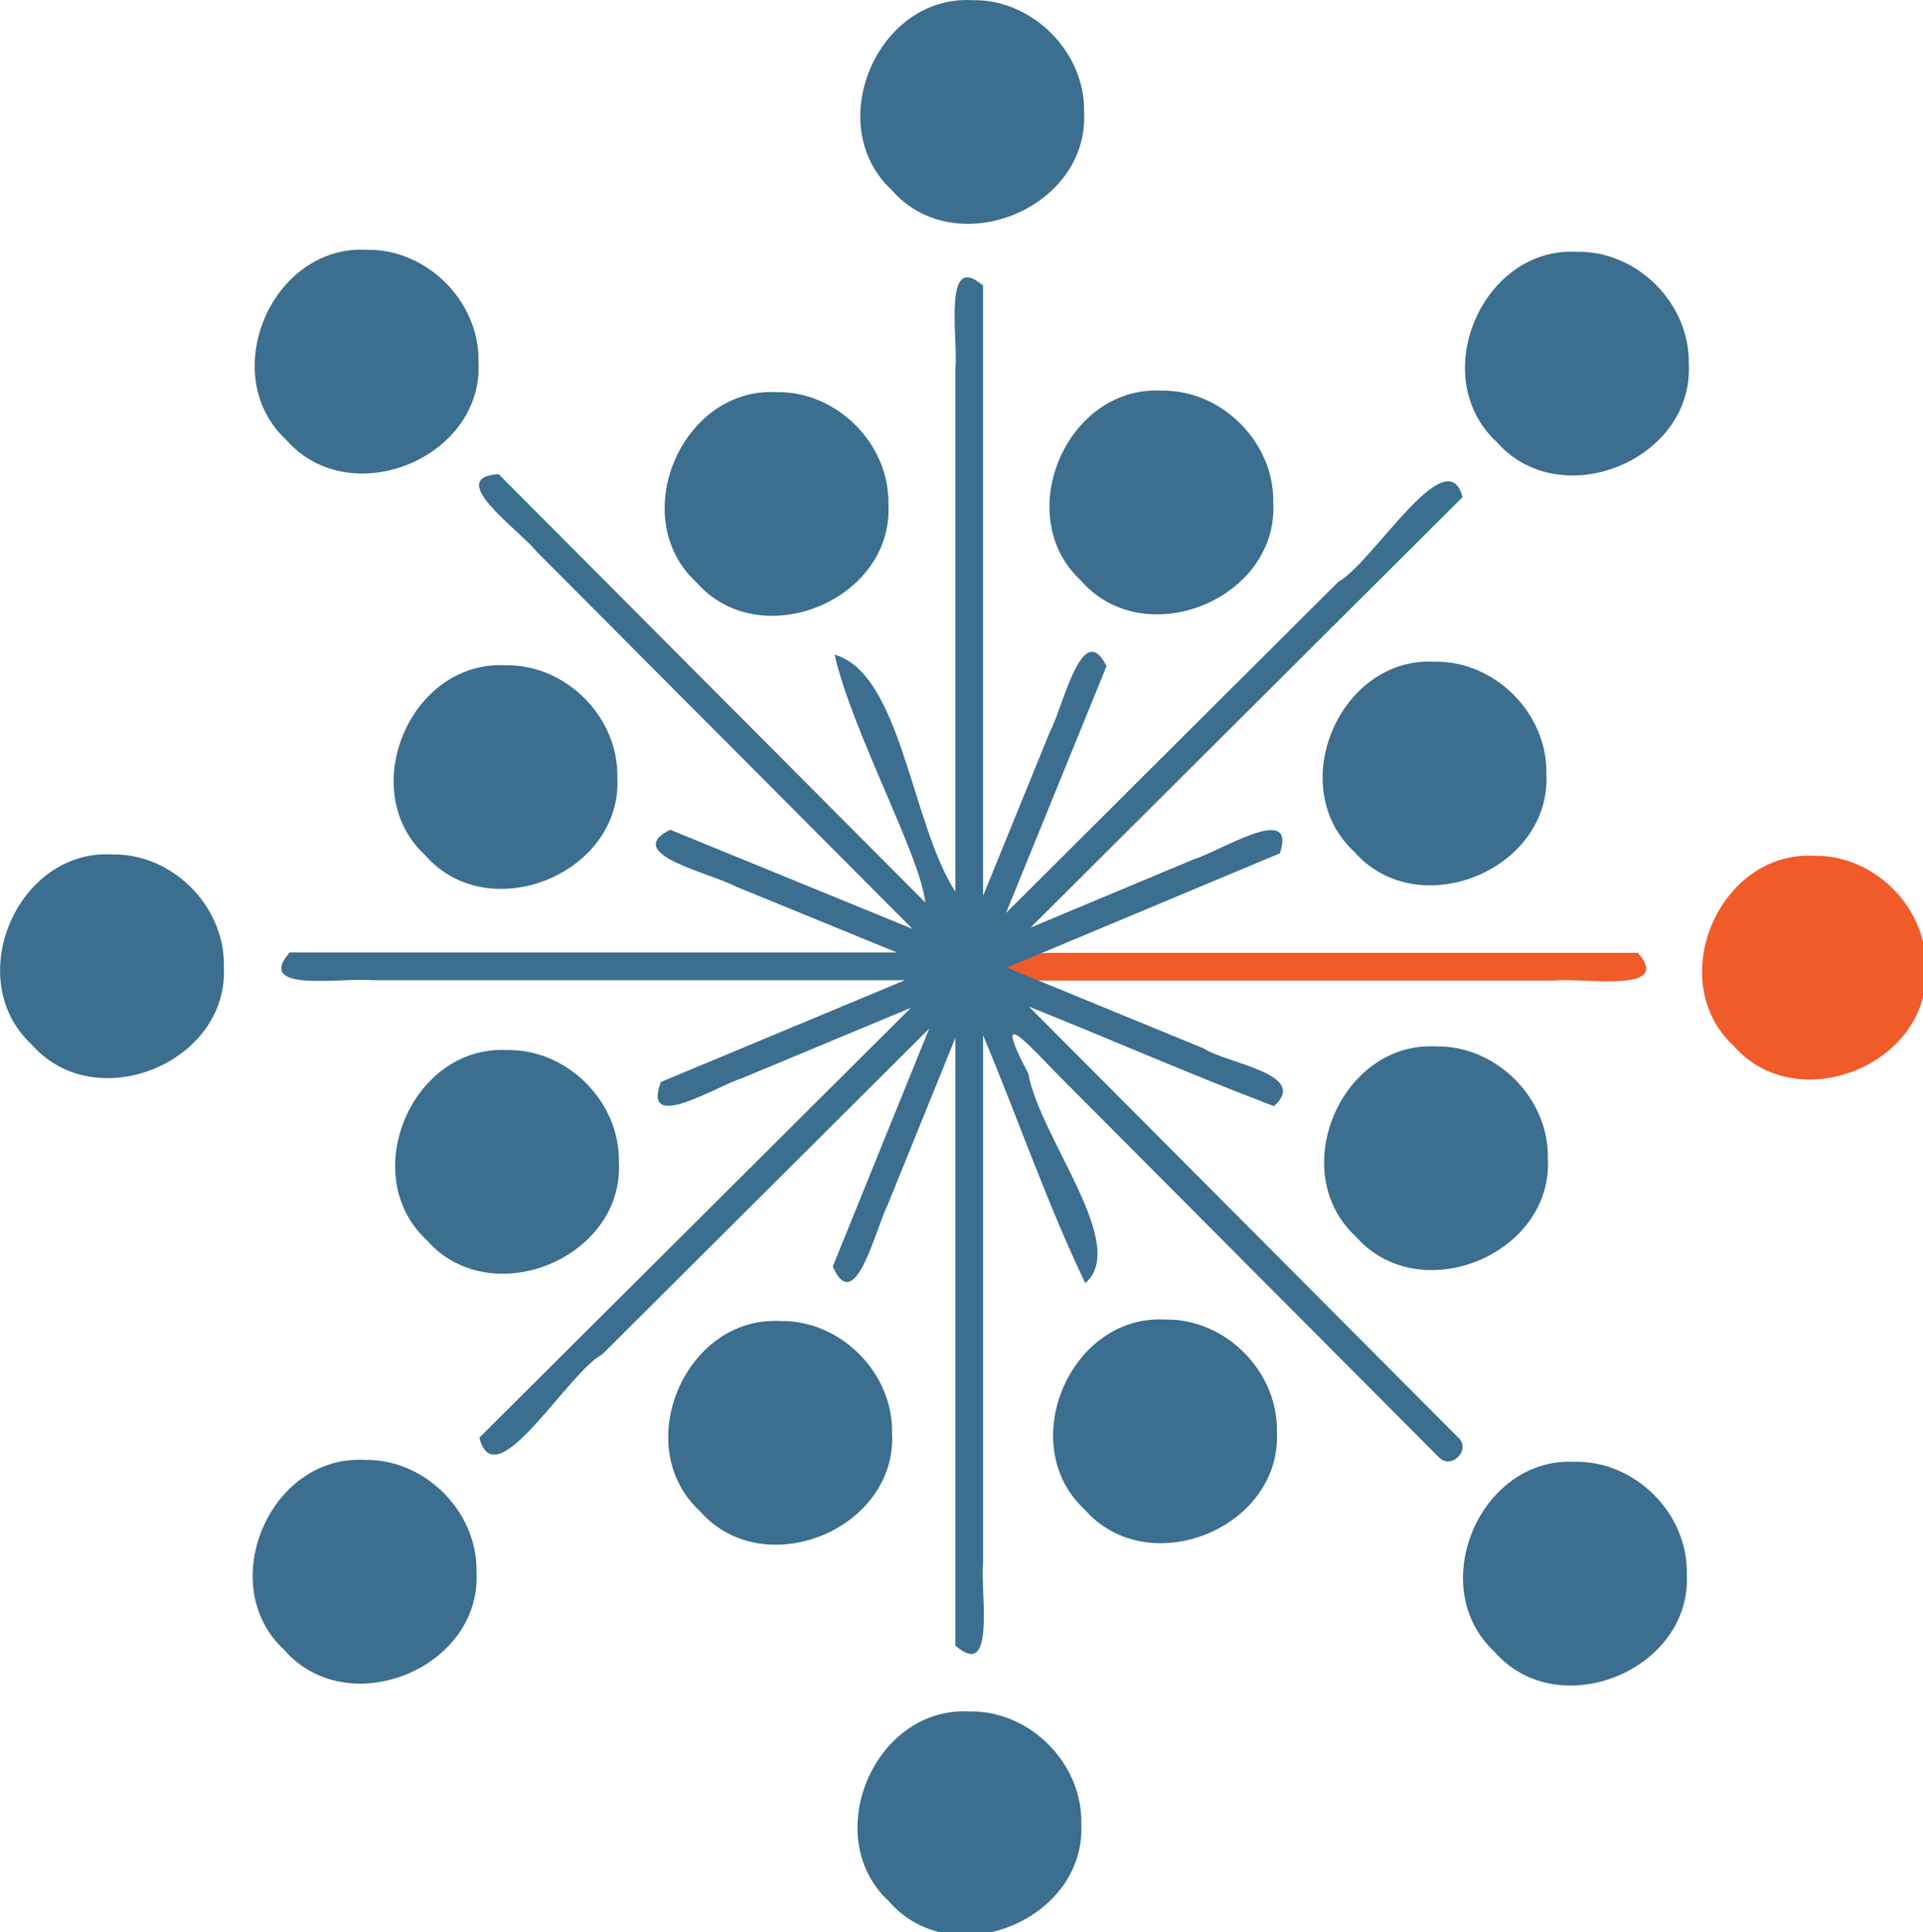 <?xml version="1.0" encoding="UTF-8" standalone="no"?>
<svg
   xmlns:dc="http://purl.org/dc/elements/1.1/"
   xmlns:cc="http://creativecommons.org/ns#"
   xmlns:rdf="http://www.w3.org/1999/02/22-rdf-syntax-ns#"
   xmlns:svg="http://www.w3.org/2000/svg"
   xmlns="http://www.w3.org/2000/svg"
   viewBox="0 0 13.537 13.603"
   version="1.1"
   id="svg8">
  <defs
     id="defs2" />
  <g
     id="layer1"
     transform="translate(-32.002,-31.536)">
    <g
       id="g156"
       transform="matrix(0.265,0,0,0.265,32.001,31.537)">
      <path
         id="path72"
         d="m 25.65,26.047 c -0.958,-1.091 1.442,-0.657 2.176,-0.737 5.229,0 10.458,0 15.686,0 0.958,1.091 -1.442,0.657 -2.176,0.737 -5.229,0 -10.458,0 -15.686,0 z"
         style="fill:#f15a29" />
      <path
         id="circle74"
         d="m 51.163,25.708 c 0.139,2.567 -3.419,4.012 -5.108,2.072 -1.858,-1.718 -0.393,-5.182 2.134,-5.047 1.601,-0.032 3.006,1.373 2.974,2.974 z"
         style="fill:#f15a29" />
      <path
         id="path92"
         d="m 38.743,38.192 c -3.802,-3.818 -7.604,-7.635 -11.406,-11.453 2.172,0.872 4.324,1.816 6.509,2.645 0.959,-0.856 -1.24,-1.124 -1.873,-1.536 -1.741,-0.715 -3.482,-1.43 -5.222,-2.145 2.417,-1.012 4.834,-2.024 7.251,-3.036 0.464,-1.377 -1.584,-0.05 -2.292,0.161 -1.444,0.604 -2.887,1.209 -4.331,1.813 3.825,-3.813 7.651,-7.625 11.477,-11.438 -0.419,-1.574 -2.393,1.757 -3.297,2.247 -2.944,2.934 -5.888,5.868 -8.832,8.802 0.89,-2.186 1.781,-4.372 2.671,-6.559 -0.649,-1.296 -1.151,1.09 -1.502,1.739 -0.592,1.454 -1.185,2.909 -1.777,4.363 0,-5.403 0,-10.806 0,-16.208 -1.09,-0.958 -0.657,1.442 -0.736,2.176 0,4.642 0,9.284 0,13.926 -1.178,-1.817 -1.43,-5.781 -3.209,-6.302 0.476,2.079 2.28,5.342 2.409,6.586 -3.778,-3.794 -7.557,-7.588 -11.335,-11.381 -1.45,0.089 0.552,1.485 1.014,2.062 3.327,3.34 6.654,6.68 9.981,10.02 -2.145,-0.878 -4.29,-1.756 -6.436,-2.634 -1.301,0.644 1.085,1.153 1.734,1.505 1.43,0.585 2.86,1.171 4.289,1.756 -5.377,0 -10.754,0 -16.131,0 -0.959,1.091 1.442,0.657 2.176,0.737 4.722,0 9.445,0 14.167,0 -2.161,0.901 -4.322,1.802 -6.483,2.704 -0.519,1.381 1.493,0.101 2.158,-0.102 1.495,-0.623 2.989,-1.246 4.484,-1.869 -3.82,3.807 -7.642,7.614 -11.463,11.42 0.414,1.654 2.353,-1.74 3.262,-2.211 2.896,-2.885 5.792,-5.77 8.687,-8.656 -0.854,2.107 -1.707,4.214 -2.561,6.32 0.59,1.352 1.135,-1 1.445,-1.607 0.604,-1.49 1.208,-2.98 1.812,-4.469 0,5.382 0,10.764 0,16.146 1.09,0.961 0.657,-1.442 0.736,-2.176 0,-4.678 0,-9.357 0,-14.035 0.919,2.186 1.695,4.456 2.714,6.583 1.176,-1.014 -1.201,-3.846 -1.513,-5.566 -1.107,-2.111 0.234,-0.503 1.027,0.272 3.292,3.306 6.584,6.611 9.876,9.917 0.331,0.346 0.868,-0.188 0.52,-0.52 z"
         style="fill:#3b6e8f" />
      <path
         id="circle94"
         d="m 12.662,41.757 c 0.139,2.567 -3.42,4.012 -5.109,2.072 -1.858,-1.718 -0.393,-5.183 2.134,-5.047 1.601,-0.032 3.006,1.373 2.975,2.975 z"
         style="fill:#3b6e8f" />
      <path
         id="circle96"
         d="m 16.444,30.868 c 0.139,2.566 -3.419,4.011 -5.107,2.072 -1.857,-1.717 -0.392,-5.181 2.133,-5.046 1.6,-0.032 3.005,1.372 2.974,2.974 z"
         style="fill:#3b6e8f" />
      <path
         id="circle98"
         d="m 44.865,9.66 c 0.139,2.567 -3.419,4.012 -5.108,2.072 -1.857,-1.718 -0.392,-5.182 2.134,-5.046 1.601,-0.032 3.006,1.373 2.974,2.974 z"
         style="fill:#3b6e8f" />
      <path
         id="circle100"
         d="m 41.082,20.549 c 0.139,2.566 -3.419,4.011 -5.107,2.072 -1.857,-1.717 -0.392,-5.181 2.133,-5.045 1.6,-0.032 3.005,1.372 2.974,2.974 z"
         style="fill:#3b6e8f" />
      <path
         id="circle102"
         d="m 44.813,41.808 c 0.139,2.567 -3.42,4.012 -5.108,2.072 -1.858,-1.718 -0.393,-5.182 2.134,-5.047 1.601,-0.032 3.006,1.373 2.974,2.974 z"
         style="fill:#3b6e8f" />
      <path
         id="circle104"
         d="m 33.923,38.027 c 0.139,2.567 -3.419,4.012 -5.108,2.072 -1.857,-1.718 -0.392,-5.182 2.134,-5.046 1.601,-0.032 3.006,1.373 2.974,2.974 z"
         style="fill:#3b6e8f" />
      <path
         id="circle106"
         d="M 12.715,9.608 C 12.855,12.175 9.295,13.62 7.606,11.68 5.749,9.962 7.214,6.497 9.74,6.633 11.341,6.601 12.747,8.006 12.715,9.608 Z"
         style="fill:#3b6e8f" />
      <path
         id="circle108"
         d="m 23.604,13.389 c 0.139,2.566 -3.419,4.011 -5.107,2.072 -1.857,-1.717 -0.392,-5.181 2.133,-5.046 1.6,-0.032 3.005,1.372 2.974,2.974 z"
         style="fill:#3b6e8f" />
      <path
         id="circle110"
         d="m 28.727,48.44 c 0.139,2.567 -3.42,4.012 -5.108,2.072 -1.858,-1.718 -0.393,-5.183 2.134,-5.047 1.601,-0.032 3.006,1.373 2.975,2.975 z"
         style="fill:#3b6e8f" />
      <path
         id="circle112"
         d="m 23.7,38.067 c 0.139,2.567 -3.419,4.012 -5.108,2.072 -1.858,-1.718 -0.393,-5.182 2.134,-5.046 1.601,-0.032 3.006,1.373 2.974,2.974 z"
         style="fill:#3b6e8f" />
      <path
         id="circle114"
         d="m 28.801,2.975 c 0.139,2.566 -3.419,4.011 -5.107,2.072 C 21.837,3.329 23.302,-0.135 25.827,7.3242188e-4 27.422,-0.036 28.838,1.38 28.801,2.975 Z"
         style="fill:#3b6e8f" />
      <path
         id="circle116"
         d="m 33.827,13.35 c 0.139,2.567 -3.42,4.012 -5.108,2.072 -1.858,-1.718 -0.393,-5.182 2.134,-5.047 1.601,-0.032 3.006,1.373 2.974,2.974 z"
         style="fill:#3b6e8f" />
      <path
         id="circle118"
         d="m 41.122,30.771 c 0.139,2.566 -3.418,4.011 -5.107,2.072 -1.857,-1.717 -0.392,-5.181 2.133,-5.045 1.6,-0.032 3.005,1.372 2.974,2.974 z"
         style="fill:#3b6e8f" />
      <path
         id="circle120"
         d="m 5.951,25.671 c 0.139,2.567 -3.42,4.012 -5.108,2.072 -1.858,-1.718 -0.393,-5.183 2.134,-5.047 1.601,-0.032 3.006,1.373 2.975,2.975 z"
         style="fill:#3b6e8f" />
      <path
         id="circle122"
         d="m 16.403,20.644 c 0.139,2.566 -3.418,4.011 -5.106,2.072 -1.857,-1.717 -0.392,-5.18 2.133,-5.045 1.6,-0.032 3.005,1.372 2.973,2.973 z"
         style="fill:#3b6e8f" />
    </g>
  </g>
</svg>
